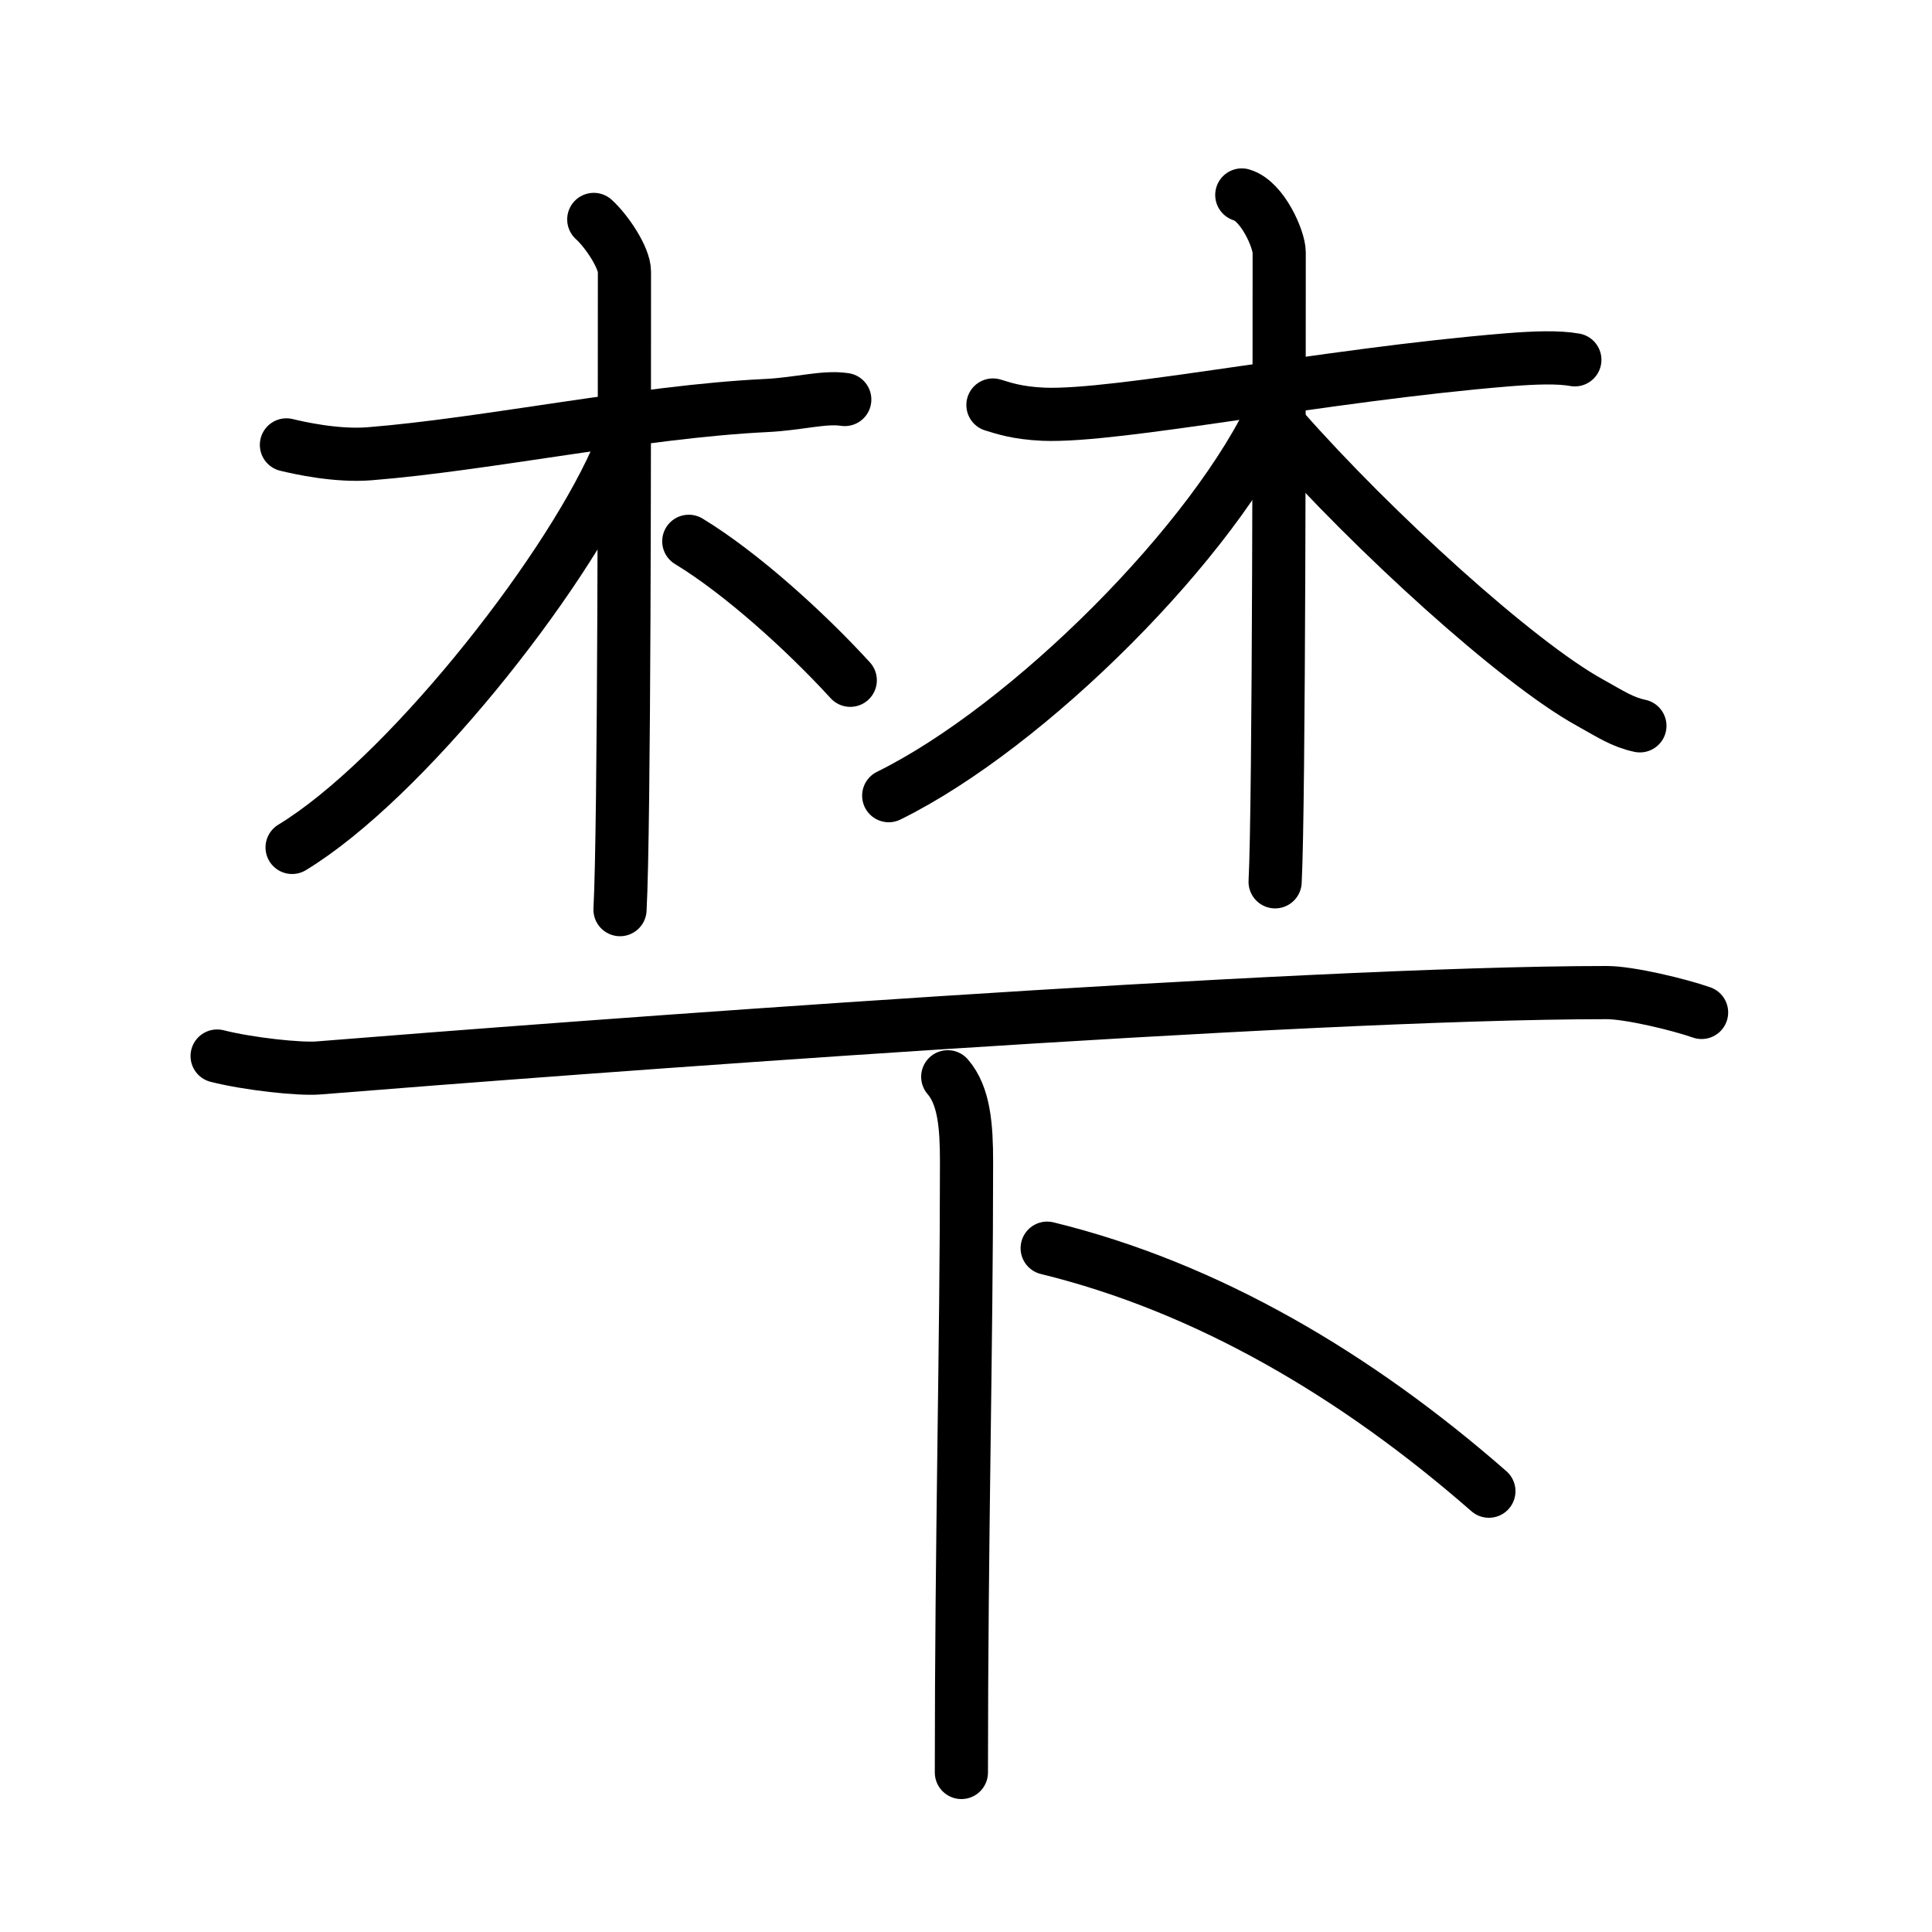 <svg xmlns="http://www.w3.org/2000/svg" width="109" height="109" viewBox="0 0 109 109" style="fill:none;stroke:currentColor;stroke-width:3;stroke-linecap:round;stroke-linejoin:round;">
<path id="kvg:068ba-s1" d="M16.16,25.1c0.7,0.17,2.82,0.65,4.69,0.5c6.56-0.52,15.33-2.38,22.36-2.72c1.87-0.09,3.28-0.52,4.45-0.34"/>
<path id="kvg:068ba-s2" d="M33.5,12.38c0.74,0.67,1.73,2.16,1.73,2.95c0,8.75,0,31.36-0.25,35.99"/>
<path id="kvg:068ba-s3" d="M34.74,25.97C31.72,32.7,22.75,44,16.48,47.81"/>
<path id="kvg:068ba-s4" d="M38.86,30.54c2.92,1.77,6.56,5.05,9.11,7.84"/>
<path id="kvg:068ba-s5" d="M56.02,22.85c0.57,0.17,1.33,0.45,2.85,0.52c4.18,0.17,15.73-2.21,26.19-3.07c1.52-0.12,2.84-0.17,3.79,0"/>
<path id="kvg:068ba-s6" d="M70.06,11c1.17,0.34,2.11,2.51,2.11,3.24c0,5.51,0,31.21-0.23,35.51"/>
<path id="kvg:068ba-s7" d="M71.99,22.9c-3.4,7.57-13.97,18.11-21.85,21.99"/>
<path id="kvg:068ba-s8" d="M72.37,24.2c5.08,5.77,13.21,13.17,17.33,15.44c1.17,0.65,1.83,1.1,2.82,1.31"/>
<path id="kvg:068ba-s9" d="M12.25,59.58c1.78,0.45,4.66,0.76,5.73,0.67C31.85,59.13,73.36,56,90.65,56c1.27,0,4.07,0.67,5.35,1.12"/>
<path id="kvg:068ba-s10" d="M53.47,60.75c0.93,1.07,1.06,2.8,1.06,4.8c0,10.53-0.29,21.2-0.29,34.45"/>
<path id="kvg:068ba-s11" d="M59.08,70.42c9.05,2.21,17.47,7.19,24.92,13.71"/>
</svg>